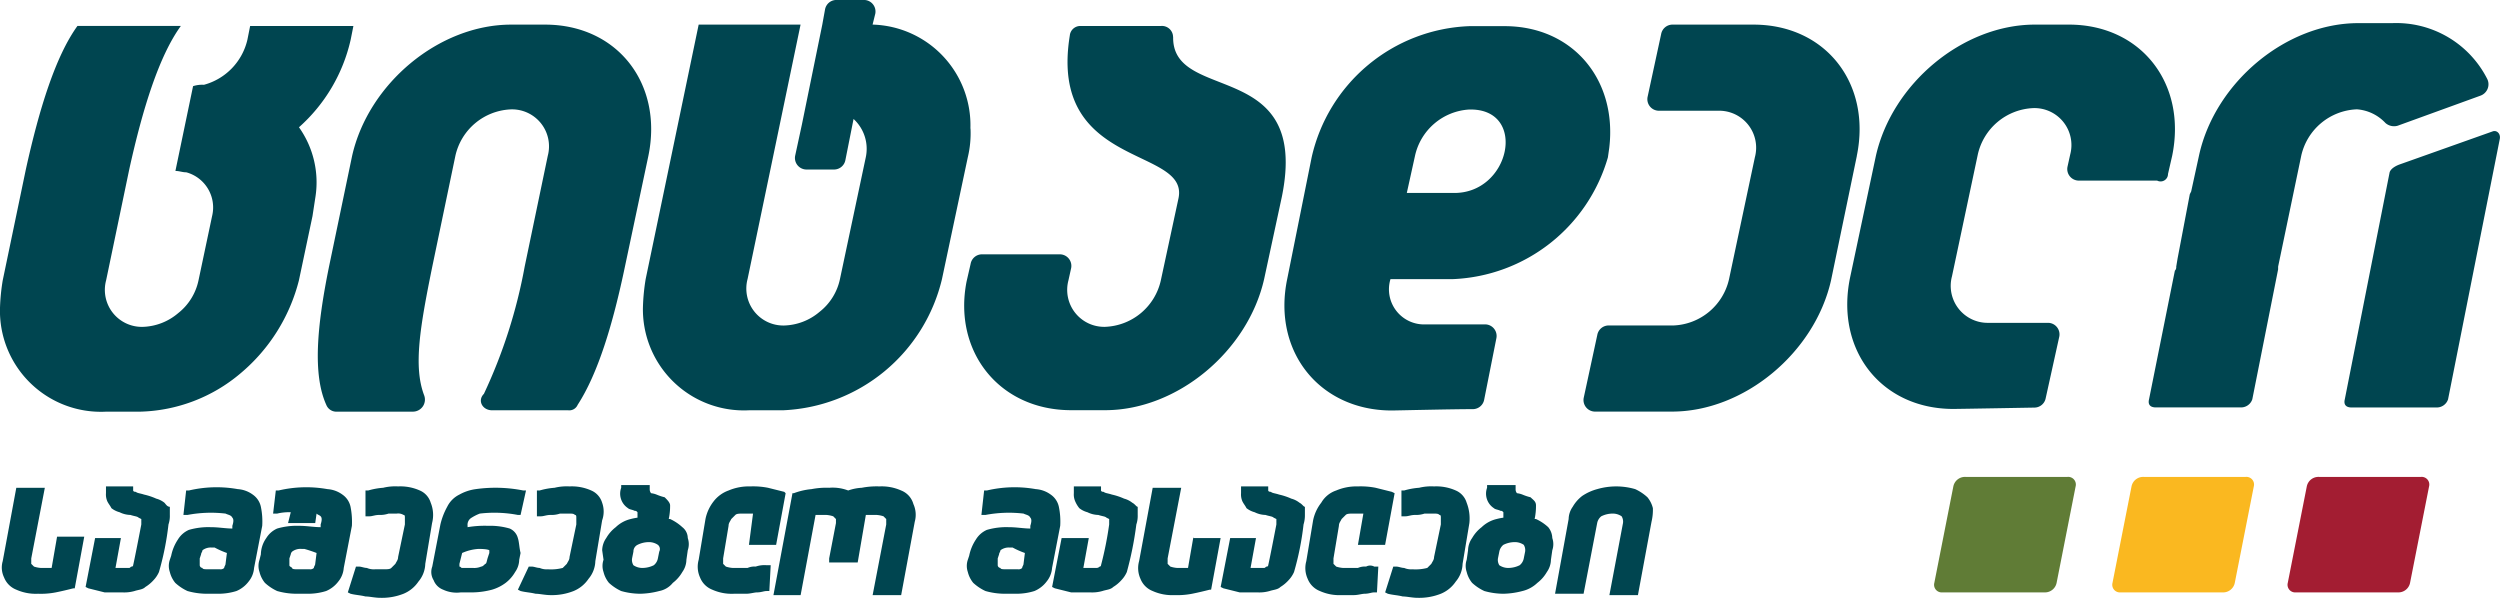 <svg xmlns="http://www.w3.org/2000/svg" viewBox="0 0 184 44">
    <g id="citadel_logo_original" data-name="citadel logo_original" transform="translate(-8.9 -33)">
        <path id="Path_4576" data-name="Path 4576"
            d="M174.1,67.9a.563.563,0,0,1,.6.7l-1.4,7.1a.876.876,0,0,1-.9.7h-7.5a.563.563,0,0,1-.6-.7l1.4-7.1a.876.876,0,0,1,.9-.7h7.5Z"
            transform="translate(0.08 0.2)" fill="#fab820"></path>
        <path id="Path_4577" data-name="Path 4577"
            d="M161,67.9a.563.563,0,0,1,.6.7l-1.4,7.1a.876.876,0,0,1-.9.7h-7.5a.563.563,0,0,1-.6-.7l1.4-7.1a.876.876,0,0,1,.9-.7H161Z"
            transform="translate(0.066 0.2)" fill="#607c36"></path>
        <path id="Path_4578" data-name="Path 4578"
            d="M187,67.9a.563.563,0,0,1,.6.7l-1.4,7.1a.876.876,0,0,1-.9.7h-7.5a.563.563,0,0,1-.6-.7l1.4-7.1a.876.876,0,0,1,.9-.7H187Z"
            transform="translate(0.08 0.2)" fill="#a31d32"></path>
        <path id="Path_4579" data-name="Path 4579"
            d="M13.1,72.3l-.4,2.3h-.8a2.034,2.034,0,0,1-.5-.1l-.2-.2v-.4l1-5.2H10.1l-1,5.4a1.672,1.672,0,0,0,.1,1.2,1.591,1.591,0,0,0,.9.9,3.506,3.506,0,0,0,1.6.3,5.7,5.7,0,0,0,1.3-.1c.5-.1.9-.2,1.3-.3h.1l.7-3.8Z"
            transform="translate(0 0.2)" fill="#004550"></path>
        <path id="Path_4580" data-name="Path 4580"
            d="M21,69.8a1.628,1.628,0,0,0-.6-.3,4.65,4.65,0,0,0-.9-.3c-.3-.1-.5-.1-.6-.2-.2,0-.2-.1-.2-.1v-.3h-2v.5a1.268,1.268,0,0,0,.1.6c.1.2.2.3.3.5a1.628,1.628,0,0,0,.6.3,1.884,1.884,0,0,0,.8.2c.3.1.5.1.6.2l.2.1v.4c-.5,2.6-.6,3-.6,3a.1.1,0,0,1-.1.1c-.1,0-.1.1-.2.1h-1l.4-2.2H15.9L15.2,76l.2.1,1.2.3h1.3a2.769,2.769,0,0,0,.9-.1c.3-.1.6-.1.8-.3a2.651,2.651,0,0,0,.6-.5,2.092,2.092,0,0,0,.4-.6,20.835,20.835,0,0,0,.7-3.5,1.952,1.952,0,0,0,.1-.7v-.6c-.2,0-.3-.2-.4-.3"
            transform="translate(0 0.2)" fill="#004550"></path>
        <path id="Path_4581" data-name="Path 4581"
            d="M28.1,70.1a1.456,1.456,0,0,0-.6-.9,2.1,2.1,0,0,0-1.1-.4,8.874,8.874,0,0,0-3.6.1h-.2l-.2,1.8h.3a9.233,9.233,0,0,1,2.8-.1c.2.1.4.1.5.3q.15.15,0,.6v.2c-.5,0-1-.1-1.6-.1a5.136,5.136,0,0,0-1.6.2,1.779,1.779,0,0,0-.8.7,3.337,3.337,0,0,0-.5,1.2l-.1.3a1.387,1.387,0,0,0,0,.9,2.01,2.01,0,0,0,.4.8,3.49,3.49,0,0,0,.9.6,5.212,5.212,0,0,0,1.4.2H25a4.438,4.438,0,0,0,1.3-.2,2.178,2.178,0,0,0,.9-.7,1.777,1.777,0,0,0,.4-1l.6-3.1a5.313,5.313,0,0,0-.1-1.4m-2.5,3.4-.1.8c0,.1-.1.2-.1.3a.367.367,0,0,1-.3.1h-.8c-.3,0-.5,0-.5-.1a.215.215,0,0,1-.2-.2v-.5l.1-.3c0-.1.1-.2.1-.3a1.013,1.013,0,0,1,.7-.2h.2a6.314,6.314,0,0,0,.9.4"
            transform="translate(0 0.2)" fill="#004550"></path>
        <path id="Path_4582" data-name="Path 4582"
            d="M34.7,70.1a1.456,1.456,0,0,0-.6-.9,2.1,2.1,0,0,0-1.1-.4,8.874,8.874,0,0,0-3.6.1h-.2L29,70.6h.3a3.751,3.751,0,0,1,1-.1l-.2.8h2l.1-.7c.1.1.2.1.3.2s.1.3,0,.6v.2c-.5,0-1-.1-1.6-.1a5.136,5.136,0,0,0-1.6.2,1.779,1.779,0,0,0-.8.7,2.144,2.144,0,0,0-.4,1.2L28,74a1.387,1.387,0,0,0,0,.9,2.01,2.01,0,0,0,.4.8,3.49,3.49,0,0,0,.9.6,5.212,5.212,0,0,0,1.4.2h.9a4.438,4.438,0,0,0,1.3-.2,2.178,2.178,0,0,0,.9-.7,1.777,1.777,0,0,0,.4-1l.6-3.1a5.722,5.722,0,0,0-.1-1.4m-2.5,3.4-.1.8c0,.1-.1.2-.1.3a.367.367,0,0,1-.3.1h-.8c-.3,0-.5,0-.5-.1-.1-.1-.2-.1-.2-.2v-.5l.1-.3a.349.349,0,0,1,.1-.2,1.013,1.013,0,0,1,.7-.2h.2a9.438,9.438,0,0,1,.9.3"
            transform="translate(0 0.2)" fill="#004550"></path>
        <path id="Path_4583" data-name="Path 4583"
            d="M40.6,69.8a1.419,1.419,0,0,0-.8-.9,3.506,3.506,0,0,0-1.6-.3,3.75,3.75,0,0,0-1.1.1,5.16,5.16,0,0,0-1.1.2h-.2v1.9h.3c.2,0,.4-.1.7-.1a1.952,1.952,0,0,0,.7-.1h.6a.749.749,0,0,1,.5.1c.1,0,.1.1.1.2v.5l-.5,2.4c0,.2-.1.3-.2.5l-.3.3c-.1.1-.3.1-.6.1h-.6a1.268,1.268,0,0,1-.6-.1c-.2,0-.4-.1-.6-.1h-.2l-.6,1.9.2.1c.4.1.7.1,1.1.2.3,0,.7.1,1.1.1a4.309,4.309,0,0,0,1.7-.3,2.445,2.445,0,0,0,1.1-.9,2.106,2.106,0,0,0,.5-1.3l.5-3a2.376,2.376,0,0,0-.1-1.5"
            transform="translate(0 0.2)" fill="#004550"></path>
        <path id="Path_4584" data-name="Path 4584"
            d="M47,72.4a1.057,1.057,0,0,0-.6-.7,5.136,5.136,0,0,0-1.6-.2,7.569,7.569,0,0,0-1.5.1v-.1a.6.6,0,0,1,.3-.6,3.33,3.33,0,0,1,.6-.3,9.162,9.162,0,0,1,2.8.1h.2l.4-1.8h-.2a10.472,10.472,0,0,0-3.5-.1,3.373,3.373,0,0,0-1.2.4,1.962,1.962,0,0,0-.9.9,5.023,5.023,0,0,0-.5,1.3l-.6,3.1a1.147,1.147,0,0,0,.1,1,1.208,1.208,0,0,0,.7.7,2.363,2.363,0,0,0,1.3.2h.9a5.9,5.9,0,0,0,1.4-.2,3.128,3.128,0,0,0,1-.5,2.7,2.7,0,0,0,.7-.8,1.613,1.613,0,0,0,.3-.9l.1-.5c-.1-.4-.1-.8-.2-1.1m-2.1,1.1-.1.3c-.1.3-.1.5-.2.5-.1.1-.2.2-.3.2a1.268,1.268,0,0,1-.6.1h-.8c-.1,0-.1-.1-.2-.1v-.2l.2-.8a3.5,3.5,0,0,1,1.2-.3c.7,0,.8.1.8.1v.2"
            transform="translate(0.014 0.2)" fill="#004550"></path>
        <path id="Path_4585" data-name="Path 4585"
            d="M53.2,69.8a1.419,1.419,0,0,0-.8-.9,3.506,3.506,0,0,0-1.6-.3,3.75,3.75,0,0,0-1.1.1,5.16,5.16,0,0,0-1.1.2h-.2v1.9h.3c.2,0,.4-.1.7-.1a1.952,1.952,0,0,0,.7-.1h.6c.3,0,.4,0,.5.1.1,0,.1.1.1.2v.5l-.5,2.4c0,.2-.1.3-.2.5l-.3.3a3.42,3.42,0,0,1-1.1.1,1.268,1.268,0,0,1-.6-.1c-.2,0-.4-.1-.6-.1h-.2L47,76.2l.2.1c.4.1.7.1,1.1.2.3,0,.7.1,1.1.1a4.309,4.309,0,0,0,1.7-.3,2.445,2.445,0,0,0,1.1-.9,2.106,2.106,0,0,0,.5-1.3l.5-3a1.928,1.928,0,0,0,0-1.3"
            transform="translate(0.017 0.2)" fill="#004550"></path>
        <path id="Path_4586" data-name="Path 4586"
            d="M59.1,71.6a3.49,3.49,0,0,0-.9-.6h-.1a4.592,4.592,0,0,0,.1-1c0-.2-.2-.4-.4-.6a3.933,3.933,0,0,1-.6-.2,1.577,1.577,0,0,0-.4-.1.438.438,0,0,1-.1-.3v-.3H54.6v.2a1.273,1.273,0,0,0,.5,1.5c.1.1.3.1.5.2.1,0,.1,0,.2.1v.4a4.331,4.331,0,0,0-.5.1,2.384,2.384,0,0,0-1.1.6,2.7,2.7,0,0,0-.7.8,1.613,1.613,0,0,0-.3.9l.1.7a1.388,1.388,0,0,0,0,.9,2.01,2.01,0,0,0,.4.8,3.49,3.49,0,0,0,.9.6,5.212,5.212,0,0,0,1.4.2,5.9,5.9,0,0,0,1.4-.2,1.7,1.7,0,0,0,1-.6,2.7,2.7,0,0,0,.7-.8,1.613,1.613,0,0,0,.3-.9l.1-.7a1.388,1.388,0,0,0,0-.9,1.033,1.033,0,0,0-.4-.8m-1.7,1.8-.1.5a.85.85,0,0,1-.3.5,1.884,1.884,0,0,1-.8.2,1.166,1.166,0,0,1-.7-.2.749.749,0,0,1-.1-.5l.1-.5a.55.55,0,0,1,.3-.5,1.884,1.884,0,0,1,.8-.2,1.166,1.166,0,0,1,.7.2.4.4,0,0,1,.1.5"
            transform="translate(0.02 0.2)" fill="#004550"></path>
        <path id="Path_4587" data-name="Path 4587"
            d="M64.5,74.5a1.268,1.268,0,0,0-.6.1H62.8a2.034,2.034,0,0,1-.5-.1l-.2-.2v-.4l.4-2.4c0-.2.1-.3.2-.5l.3-.3c.1-.1.3-.1.6-.1h.7L64,72.9h2l.7-3.8-.1-.1-1.2-.3a5.7,5.7,0,0,0-1.3-.1,3.808,3.808,0,0,0-1.6.3,2.421,2.421,0,0,0-1.1.8,3.1,3.1,0,0,0-.6,1.3l-.5,3a1.9,1.9,0,0,0,.1,1.3,1.591,1.591,0,0,0,.9.9,3.506,3.506,0,0,0,1.6.3h.9c.3,0,.6-.1.8-.1.3,0,.5-.1.7-.1h.2l.1-1.9h-.3a1.949,1.949,0,0,0-.8.1"
            transform="translate(0.023 0.2)" fill="#004550"></path>
        <path id="Path_4588" data-name="Path 4588"
            d="M75.2,68.9a3.506,3.506,0,0,0-1.6-.3,5.7,5.7,0,0,0-1.3.1,3.553,3.553,0,0,0-1,.2,3.178,3.178,0,0,0-1.4-.2,5.7,5.7,0,0,0-1.3.1,4.961,4.961,0,0,0-1.3.3h-.1l-1.4,7.5h2l1.1-5.9h.8a2.034,2.034,0,0,1,.5.1l.2.2v.3l-.5,2.6v.3H72l.6-3.5h.8a2.034,2.034,0,0,1,.5.1l.2.2v.4l-1,5.2h2.1l1-5.4a1.9,1.9,0,0,0-.1-1.3,1.5,1.5,0,0,0-.9-1"
            transform="translate(0.026 0.2)" fill="#004550"></path>
        <path id="Path_4589" data-name="Path 4589"
            d="M86.8,70.1a1.456,1.456,0,0,0-.6-.9,2.1,2.1,0,0,0-1.1-.4,8.874,8.874,0,0,0-3.6.1h-.2l-.2,1.8h.3a9.233,9.233,0,0,1,2.8-.1c.2.1.4.1.5.3q.15.15,0,.6v.2c-.5,0-1-.1-1.6-.1a5.136,5.136,0,0,0-1.6.2,1.779,1.779,0,0,0-.8.7,3.337,3.337,0,0,0-.5,1.2l-.1.3a1.388,1.388,0,0,0,0,.9,2.01,2.01,0,0,0,.4.8,3.49,3.49,0,0,0,.9.6,5.212,5.212,0,0,0,1.4.2h.9a4.438,4.438,0,0,0,1.3-.2,2.178,2.178,0,0,0,.9-.7,1.777,1.777,0,0,0,.4-1l.6-3.1a5.314,5.314,0,0,0-.1-1.4m-2.5,3.4-.1.8c0,.1-.1.2-.1.3a.367.367,0,0,1-.3.1H83c-.3,0-.5,0-.5-.1a.215.215,0,0,1-.2-.2v-.5l.1-.3c0-.1.1-.2.1-.3a1.013,1.013,0,0,1,.7-.2h.2a6.314,6.314,0,0,0,.9.4"
            transform="translate(0.032 0.2)" fill="#004550"></path>
        <path id="Path_4590" data-name="Path 4590"
            d="M92.2,69.8a1.628,1.628,0,0,0-.6-.3,4.649,4.649,0,0,0-.9-.3c-.3-.1-.5-.1-.6-.2-.2,0-.2-.1-.2-.1v-.3h-2v.5a1.268,1.268,0,0,0,.1.6,2.186,2.186,0,0,0,.3.5,1.628,1.628,0,0,0,.6.3,1.884,1.884,0,0,0,.8.2c.3.1.5.1.6.2l.2.1v.4a25.986,25.986,0,0,1-.6,3,.1.1,0,0,1-.1.1.349.349,0,0,1-.2.1h-1l.4-2.2H87L86.3,76l.2.1,1.2.3h1.4a2.769,2.769,0,0,0,.9-.1c.3-.1.6-.1.8-.3a2.651,2.651,0,0,0,.6-.5,2.092,2.092,0,0,0,.4-.6,25.127,25.127,0,0,0,.7-3.5,1.952,1.952,0,0,0,.1-.7v-.6c-.1,0-.2-.2-.4-.3"
            transform="translate(0.035 0.2)" fill="#004550"></path>
        <path id="Path_4591" data-name="Path 4591"
            d="M96.7,72.3l-.4,2.3h-.8a2.034,2.034,0,0,1-.5-.1l-.2-.2v-.4l1-5.2H93.7l-1,5.4a1.9,1.9,0,0,0,.1,1.3,1.591,1.591,0,0,0,.9.9,3.506,3.506,0,0,0,1.6.3,5.7,5.7,0,0,0,1.3-.1c.5-.1.9-.2,1.3-.3H98l.7-3.8h-2Z"
            transform="translate(0.038 0.2)" fill="#004550"></path>
        <path id="Path_4592" data-name="Path 4592"
            d="M104.5,69.8a1.628,1.628,0,0,0-.6-.3,4.649,4.649,0,0,0-.9-.3c-.3-.1-.5-.1-.6-.2-.2,0-.2-.1-.2-.1v-.3h-2v.5a1.268,1.268,0,0,0,.1.6c.1.2.2.3.3.5a1.628,1.628,0,0,0,.6.3,1.884,1.884,0,0,0,.8.2c.3.1.5.1.6.2l.2.1v.4c-.5,2.6-.6,3-.6,3a.1.1,0,0,1-.1.1c-.1,0-.1.1-.2.1h-1l.4-2.2H99.4L98.7,76l.2.1,1.2.3h1.3a2.769,2.769,0,0,0,.9-.1c.3-.1.6-.1.8-.3a2.651,2.651,0,0,0,.6-.5,2.092,2.092,0,0,0,.4-.6,20.836,20.836,0,0,0,.7-3.5,2.252,2.252,0,0,0,.1-.7v-.6c-.1,0-.2-.2-.4-.3"
            transform="translate(0.041 0.2)" fill="#004550"></path>
        <path id="Path_4593" data-name="Path 4593"
            d="M109.4,74.5a1.268,1.268,0,0,0-.6.1h-1.1a2.034,2.034,0,0,1-.5-.1l-.2-.2v-.4l.4-2.4c0-.2.1-.3.2-.5l.3-.3c.1-.1.3-.1.6-.1h.7l-.4,2.3h2l.7-3.8-.2-.1-1.2-.3a5.7,5.7,0,0,0-1.3-.1,3.808,3.808,0,0,0-1.6.3,2.012,2.012,0,0,0-1.1.9,3.1,3.1,0,0,0-.6,1.3l-.5,3a1.9,1.9,0,0,0,.1,1.3,1.591,1.591,0,0,0,.9.9,3.506,3.506,0,0,0,1.6.3h.9c.3,0,.6-.1.8-.1.3,0,.5-.1.7-.1h.2l.1-1.9H110a.637.637,0,0,0-.6,0"
            transform="translate(0.044 0.2)" fill="#004550"></path>
        <path id="Path_4594" data-name="Path 4594"
            d="M116.8,69.8a1.419,1.419,0,0,0-.8-.9,3.506,3.506,0,0,0-1.6-.3,3.75,3.75,0,0,0-1.1.1,5.16,5.16,0,0,0-1.1.2H112v1.9h.3c.2,0,.4-.1.7-.1a1.952,1.952,0,0,0,.7-.1h.6c.3,0,.4,0,.5.1.1,0,.1.1.1.2v.5l-.5,2.4c0,.2-.1.3-.2.5l-.3.3a3.42,3.42,0,0,1-1.1.1,1.268,1.268,0,0,1-.6-.1c-.2,0-.4-.1-.6-.1h-.2l-.6,1.9.2.1c.4.1.7.1,1.1.2.3,0,.7.1,1.1.1a4.309,4.309,0,0,0,1.7-.3,2.445,2.445,0,0,0,1.1-.9,2.106,2.106,0,0,0,.5-1.3l.5-3a3.2,3.2,0,0,0-.2-1.5"
            transform="translate(0.046 0.2)" fill="#004550"></path>
        <path id="Path_4595" data-name="Path 4595"
            d="M122.8,71.6a3.49,3.49,0,0,0-.9-.6h-.1a4.592,4.592,0,0,0,.1-1c0-.3-.2-.4-.4-.6a3.933,3.933,0,0,1-.6-.2,1.577,1.577,0,0,0-.4-.1.438.438,0,0,1-.1-.3v-.3h-2.1v.2a1.273,1.273,0,0,0,.5,1.5c.1.1.3.1.5.2.1,0,.1,0,.2.1v.4a4.331,4.331,0,0,0-.5.1,2.384,2.384,0,0,0-1.1.6,2.7,2.7,0,0,0-.7.8,1.613,1.613,0,0,0-.3.9l-.1.7a1.388,1.388,0,0,0,0,.9,2.01,2.01,0,0,0,.4.8,3.49,3.49,0,0,0,.9.6,5.212,5.212,0,0,0,1.4.2,5.9,5.9,0,0,0,1.4-.2,2.384,2.384,0,0,0,1.1-.6,2.7,2.7,0,0,0,.7-.8,1.613,1.613,0,0,0,.3-.9l.1-.7a1.388,1.388,0,0,0,0-.9,1.33,1.33,0,0,0-.3-.8m-1.7,1.8-.1.5a.85.85,0,0,1-.3.5,1.884,1.884,0,0,1-.8.2,1.165,1.165,0,0,1-.7-.2.749.749,0,0,1-.1-.5l.1-.5a.85.85,0,0,1,.3-.5,1.884,1.884,0,0,1,.8-.2,1.165,1.165,0,0,1,.7.2.749.749,0,0,1,.1.5"
            transform="translate(0.049 0.2)" fill="#004550"></path>
        <path id="Path_4596" data-name="Path 4596"
            d="M130.5,70.2a2.01,2.01,0,0,0-.4-.8,3.49,3.49,0,0,0-.9-.6,5,5,0,0,0-2.8,0,3.7,3.7,0,0,0-1.1.5,2.7,2.7,0,0,0-.7.8,1.613,1.613,0,0,0-.3.9l-1,5.5h2.1l1-5.2a.85.85,0,0,1,.3-.5,1.884,1.884,0,0,1,.8-.2,1.165,1.165,0,0,1,.7.2.749.749,0,0,1,.1.5l-1,5.3h2.1l1-5.4a3.752,3.752,0,0,0,.1-1"
            transform="translate(0.052 0.2)" fill="#004550"></path>
        <path id="Path_4597" data-name="Path 4597"
            d="M145.56,44.476h0c1.1-5.335-2.3-9.664-7.6-9.664h-6a.851.851,0,0,0-.8.7l-1,4.631a.851.851,0,0,0,.8,1.007h4.4a2.721,2.721,0,0,1,2.7,3.423h0l-1.9,8.959a4.37,4.37,0,0,1-4.1,3.423v0h-4.8a.851.851,0,0,0-.8.7l-1,4.631a.851.851,0,0,0,.8,1.007h5.7c5.3,0,10.5-4.329,11.705-9.664l1.9-9.16ZM95.238,35.718a.819.819,0,0,0-.9-.805h-5.9a.775.775,0,0,0-.8.7c-1.6,9.865,8.8,8.154,8,11.979l-1.3,6.04a4.37,4.37,0,0,1-4.1,3.423,2.721,2.721,0,0,1-2.7-3.423l.2-.906a.851.851,0,0,0-.8-1.007h-5.8a.851.851,0,0,0-.8.7l-.3,1.309c-1,5.134,2.4,9.462,7.7,9.462h2.5c5.3,0,10.5-4.329,11.705-9.664l1.3-6.04h0c2.1-10.268-8.1-6.845-8-11.778M168.47,45.784l.3-1.309c1.1-5.335-2.3-9.664-7.6-9.664h-2.5c-5.3,0-10.5,4.329-11.705,9.664l-1.9,8.959c-1.1,5.335,2.3,9.664,7.6,9.664.4,0,6-.1,6-.1a.851.851,0,0,0,.8-.7l1-4.53a.851.851,0,0,0-.8-1.007h-4.4a2.721,2.721,0,0,1-2.7-3.423l1.9-8.959a4.37,4.37,0,0,1,4.1-3.423,2.721,2.721,0,0,1,2.7,3.423l-.2.906a.851.851,0,0,0,.8,1.007h5.8a.547.547,0,0,0,.8-.5m-55.424-1.309h0a4.351,4.351,0,0,1,4-3.423h.1c4.2,0,2.9,6.241-1.3,6.141h-3.4Zm-1.8,9.06h4.6a12.4,12.4,0,0,0,11.4-8.959l.1-.7c.6-5.033-2.7-8.959-7.7-8.959h-2.6a12.378,12.378,0,0,0-11.605,9.664l-1.8,8.959h0c-1.1,5.335,2.4,9.664,7.7,9.664.3,0,4.4-.1,6-.1a.851.851,0,0,0,.8-.7l.9-4.53a.851.851,0,0,0-.8-1.007h-4.4a2.583,2.583,0,0,1-2.6-3.322M30.91,42.362a12.216,12.216,0,0,0,3.8-6.443l.2-1.007h-7.6l-.2,1.007a4.486,4.486,0,0,1-3.2,3.322,2.19,2.19,0,0,0-.8.1h0l-1.3,6.241h0c.3,0,.5.1.8.1a2.68,2.68,0,0,1,1.9,3.221l-1,4.731a4.153,4.153,0,0,1-1.5,2.416,4.2,4.2,0,0,1-2.6,1.007,2.721,2.721,0,0,1-2.7-3.423l1.7-8.154c1-4.53,2.2-8.355,3.8-10.57H14.6c-1.6,2.215-2.8,6.04-3.8,10.57L9.1,53.636a15.22,15.22,0,0,0-.2,2.013,7.431,7.431,0,0,0,7.8,7.65h2.5a11.878,11.878,0,0,0,7.4-2.819,13.14,13.14,0,0,0,4.3-6.845h0l1-4.731h0l.2-1.309a6.994,6.994,0,0,0-1.2-5.235m49.422.1a7.412,7.412,0,0,0-7.2-7.65l.2-.805a.851.851,0,0,0-.8-1.007h-2.1a.851.851,0,0,0-.8.7l-.2,1.107-1.5,7.349-.5,2.315a.851.851,0,0,0,.8,1.007h2.1a.851.851,0,0,0,.8-.7l.6-3.02a2.983,2.983,0,0,1,.9,2.819l-1.9,8.959a4.153,4.153,0,0,1-1.5,2.416,4.2,4.2,0,0,1-2.6,1.007,2.721,2.721,0,0,1-2.7-3.423l1.7-8.154h0l2.2-10.57h-7.5l-2.2,10.57-1.7,8.154a15.221,15.221,0,0,0-.2,2.013,7.431,7.431,0,0,0,7.8,7.65h2.5A12.584,12.584,0,0,0,78.23,53.536l1.9-8.959a7.582,7.582,0,0,0,.2-2.114m-23.71,2.013c1.1-5.335-2.3-9.664-7.6-9.664h-2.5c-5.3,0-10.5,4.329-11.705,9.664l-1.7,8.154c-.9,4.429-1.2,7.952-.2,10.167a.792.792,0,0,0,.8.5h5.6a.887.887,0,0,0,.8-1.208c-.8-2.114-.3-5.033.6-9.462h0l1.7-8.154h0a4.37,4.37,0,0,1,4.1-3.423,2.721,2.721,0,0,1,2.7,3.423l-1.7,8.154h0a38.036,38.036,0,0,1-3,9.362c-.5.5-.1,1.208.6,1.208h5.6a.669.669,0,0,0,.7-.4c1.5-2.315,2.6-5.939,3.5-10.268Zm113.55,2.617-.1.2-.9,4.731-.1.6a.371.371,0,0,1-.1.3l-1.9,9.462c-.1.4.1.6.5.6h6.3a.872.872,0,0,0,.8-.6l1.9-9.563v-.2h0l1.7-8.154h0a4.37,4.37,0,0,1,4.1-3.423,3.208,3.208,0,0,1,2.1,1.007.955.955,0,0,0,.9.2l6.1-2.215a.89.89,0,0,0,.5-1.208,7.5,7.5,0,0,0-7-4.127h-2.5c-5.3,0-10.5,4.329-11.705,9.664h0Zm15.407-2.013h0c-.3.1-.7.3-.8.6l-3.3,16.71c-.1.4.1.6.5.6h6.3a.872.872,0,0,0,.8-.6l3.8-19.126c.1-.4-.2-.7-.5-.6Z"
            transform="translate(0 0)" fill="#004550" fill-rule="evenodd"></path>
    </g>
</svg>